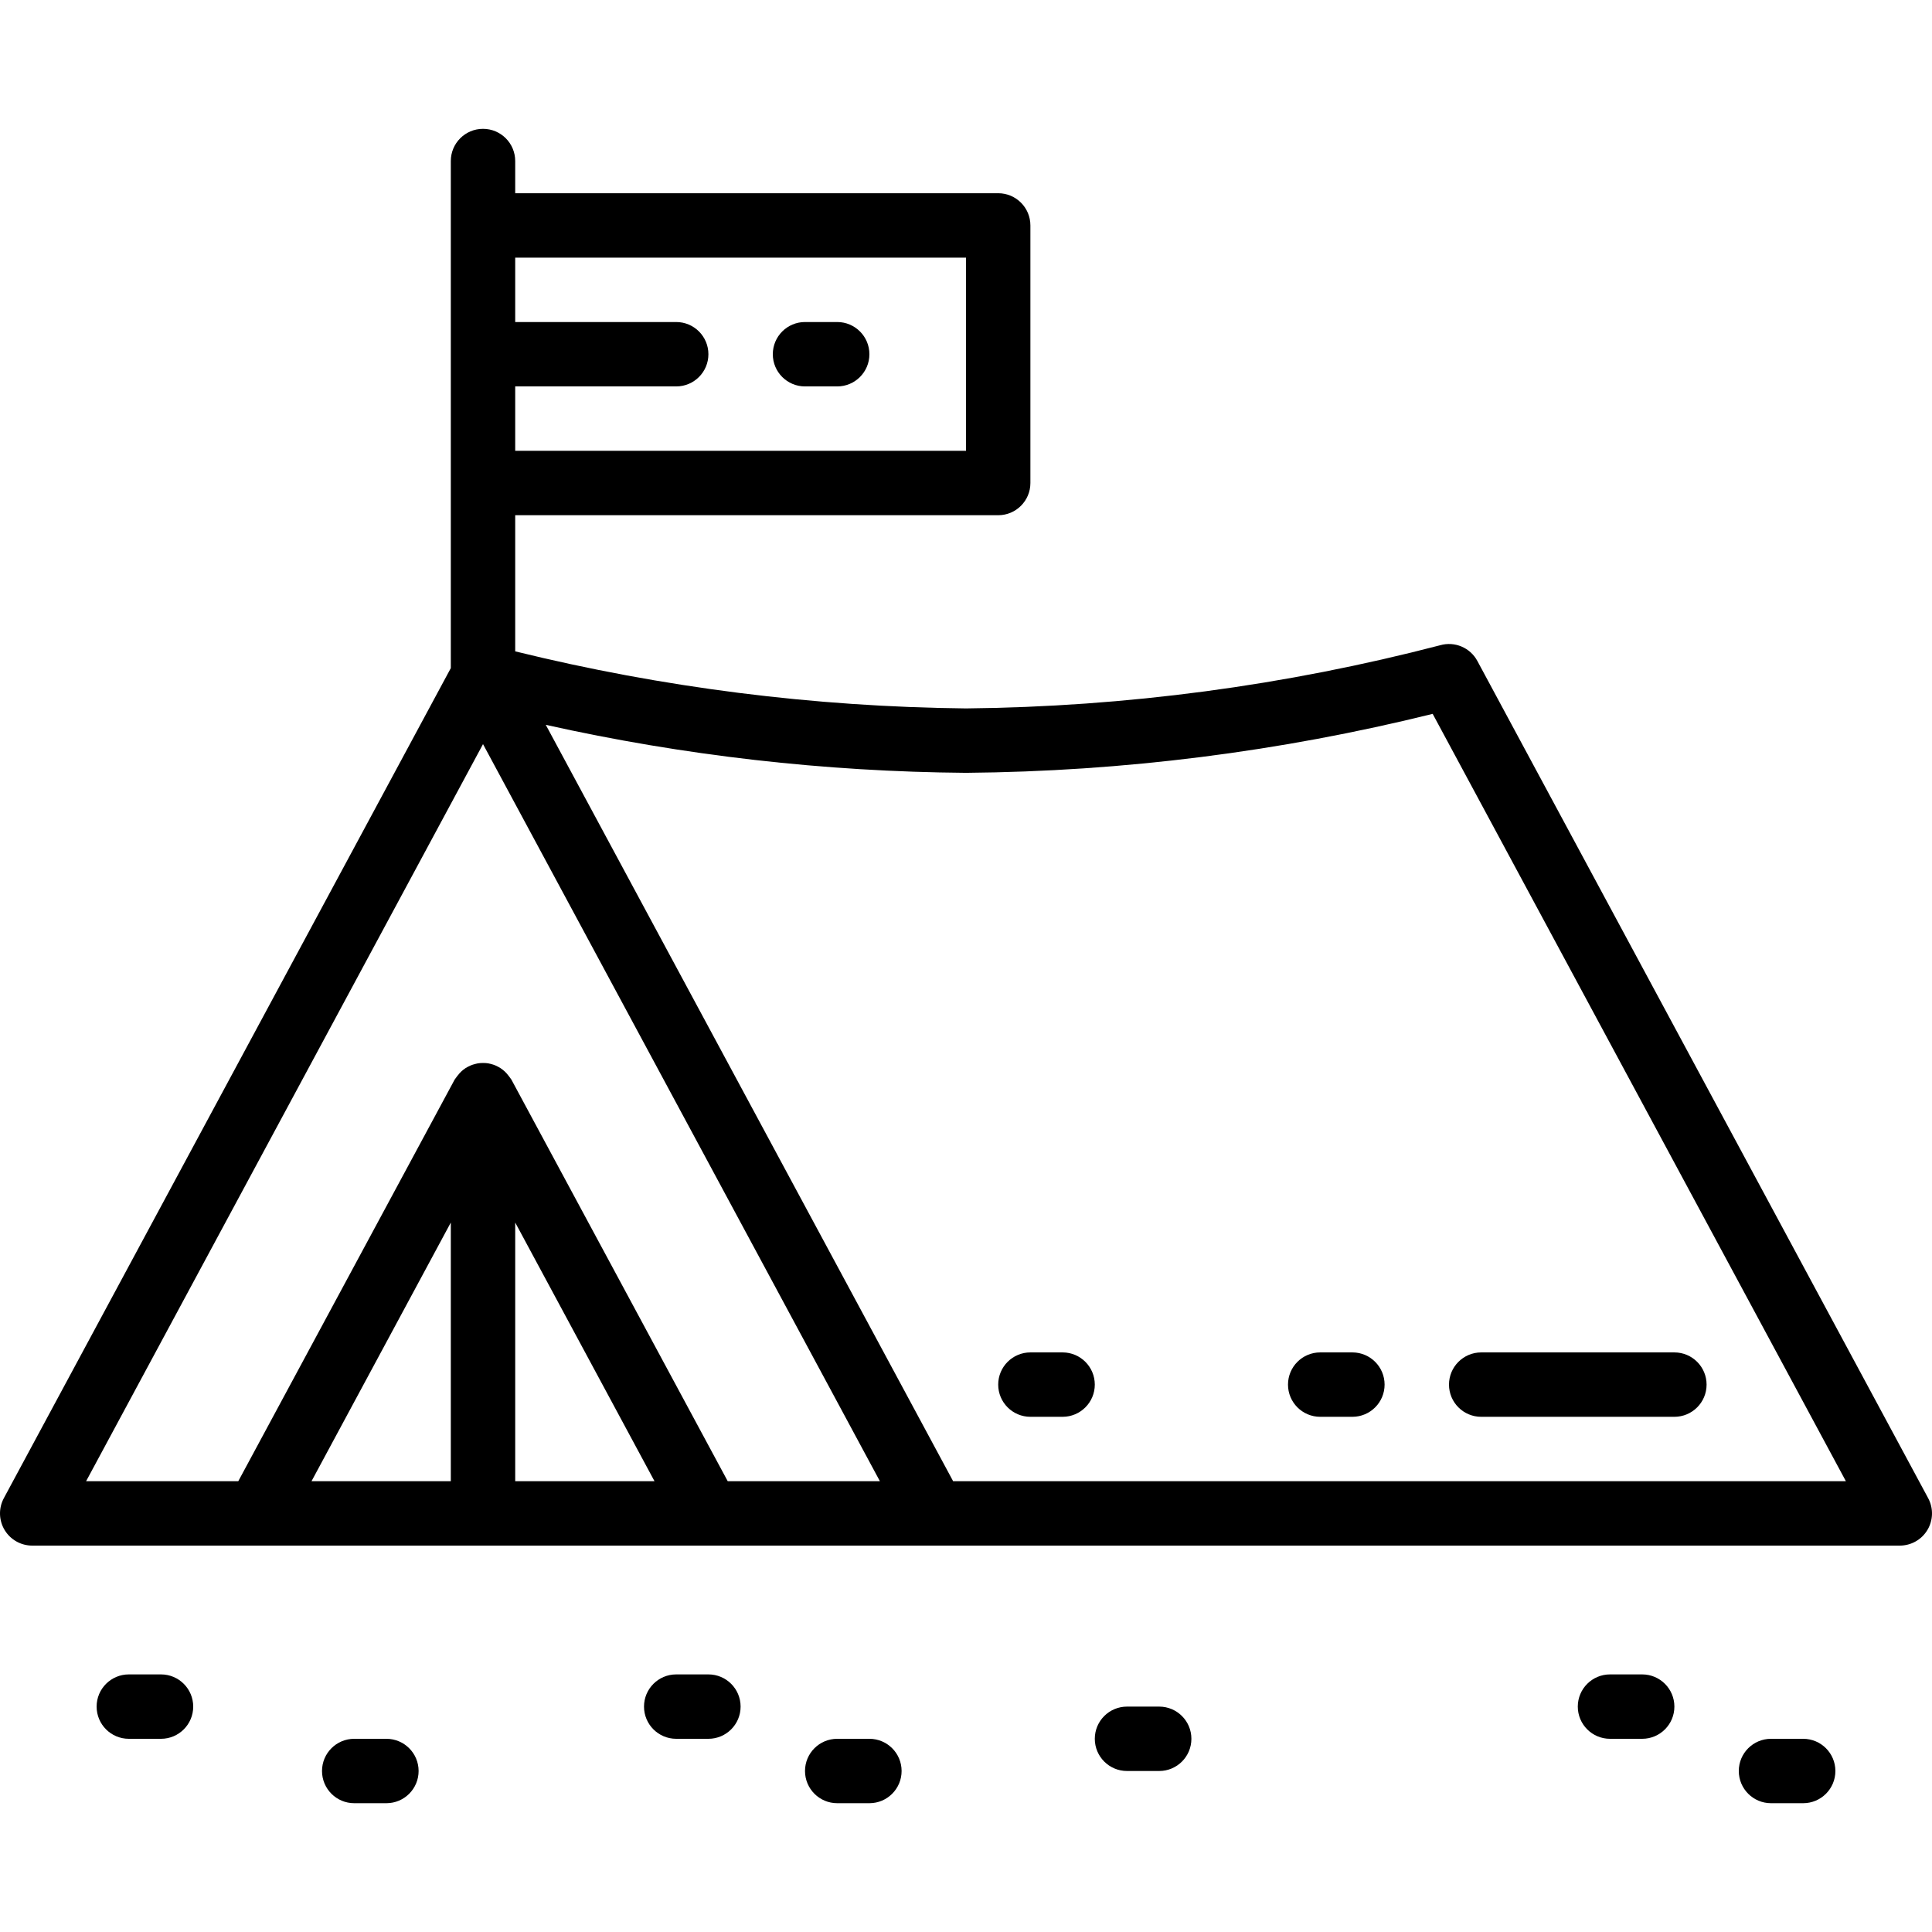 <svg height="480pt" viewBox="0 -32 480.008 480" width="480pt" xmlns="http://www.w3.org/2000/svg"><path d="m367.051 132.211c-1.781-3.309-5.625-4.934-9.238-3.902-38.48 10.027-78.047 15.297-117.809 15.695-37.754-.398-75.336-5.156-112-14.176v-33.824h120c4.418 0 8-3.582 8-8v-64c0-4.418-3.582-8-8-8h-120v-8c0-4.418-3.582-8-8-8-4.418 0-8 3.582-8 8v125.984l-111.047 206.223c-1.336 2.48-1.27 5.48.176 7.898 1.445 2.418 4.055 3.895 6.871 3.895h464c2.816 0 5.426-1.477 6.871-3.895s1.512-5.418.176-7.898zm-127.047-100.207v48h-112v-16h40c4.418 0 8-3.582 8-8 0-4.418-3.582-8-8-8h-40v-16zm-120 120.871 98.609 183.129h-37.809l-53.754-99.793c-.383-.555-.797-1.09-1.238-1.598-.289-.312-.602-.598-.938-.859-.344-.27-.707-.508-1.094-.711-.383-.211-.785-.391-1.203-.527-.414-.133-.836-.242-1.262-.328-.434-.066-.875-.102-1.312-.094-.441-.004-.883.031-1.32.102-.422.09-.844.199-1.254.328-.418.141-.824.316-1.211.527-.379.203-.746.441-1.086.703-.336.266-.648.559-.938.875-.441.508-.855 1.043-1.238 1.598l-53.754 99.777h-37.809zm-8 118.863v64.266h-34.609zm16 64.266v-64.266l34.609 64.266zm108.801 0-101.207-187.922c34.285 7.645 69.281 11.641 104.406 11.922 39.086-.332 78-5.25 115.945-14.648l102.664 190.648zm0 0"/><path d="m200.004 64.004h8c4.418 0 8-3.582 8-8 0-4.418-3.582-8-8-8h-8c-4.418 0-8 3.582-8 8 0 4.418 3.582 8 8 8zm0 0"/><path d="m368.004 320.004h48c4.418 0 8-3.582 8-8 0-4.418-3.582-8-8-8h-48c-4.418 0-8 3.582-8 8 0 4.418 3.582 8 8 8zm0 0"/><path d="m336.004 304.004h-8c-4.418 0-8 3.582-8 8 0 4.418 3.582 8 8 8h8c4.418 0 8-3.582 8-8 0-4.418-3.582-8-8-8zm0 0"/><path d="m264.004 304.004h-8c-4.418 0-8 3.582-8 8 0 4.418 3.582 8 8 8h8c4.418 0 8-3.582 8-8 0-4.418-3.582-8-8-8zm0 0"/><path d="m40.004 384.004h-8c-4.418 0-8 3.582-8 8 0 4.418 3.582 8 8 8h8c4.418 0 8-3.582 8-8 0-4.418-3.582-8-8-8zm0 0"/><path d="m96.004 400.004h-8c-4.418 0-8 3.582-8 8 0 4.418 3.582 8 8 8h8c4.418 0 8-3.582 8-8 0-4.418-3.582-8-8-8zm0 0"/><path d="m176.004 384.004h-8c-4.418 0-8 3.582-8 8 0 4.418 3.582 8 8 8h8c4.418 0 8-3.582 8-8 0-4.418-3.582-8-8-8zm0 0"/><path d="m216.004 400.004h-8c-4.418 0-8 3.582-8 8 0 4.418 3.582 8 8 8h8c4.418 0 8-3.582 8-8 0-4.418-3.582-8-8-8zm0 0"/><path d="m288.004 392.004h-8c-4.418 0-8 3.582-8 8 0 4.418 3.582 8 8 8h8c4.418 0 8-3.582 8-8 0-4.418-3.582-8-8-8zm0 0"/><path d="m408.004 384.004h-8c-4.418 0-8 3.582-8 8 0 4.418 3.582 8 8 8h8c4.418 0 8-3.582 8-8 0-4.418-3.582-8-8-8zm0 0"/><path d="m448.004 400.004h-8c-4.418 0-8 3.582-8 8 0 4.418 3.582 8 8 8h8c4.418 0 8-3.582 8-8 0-4.418-3.582-8-8-8zm0 0"/></svg>